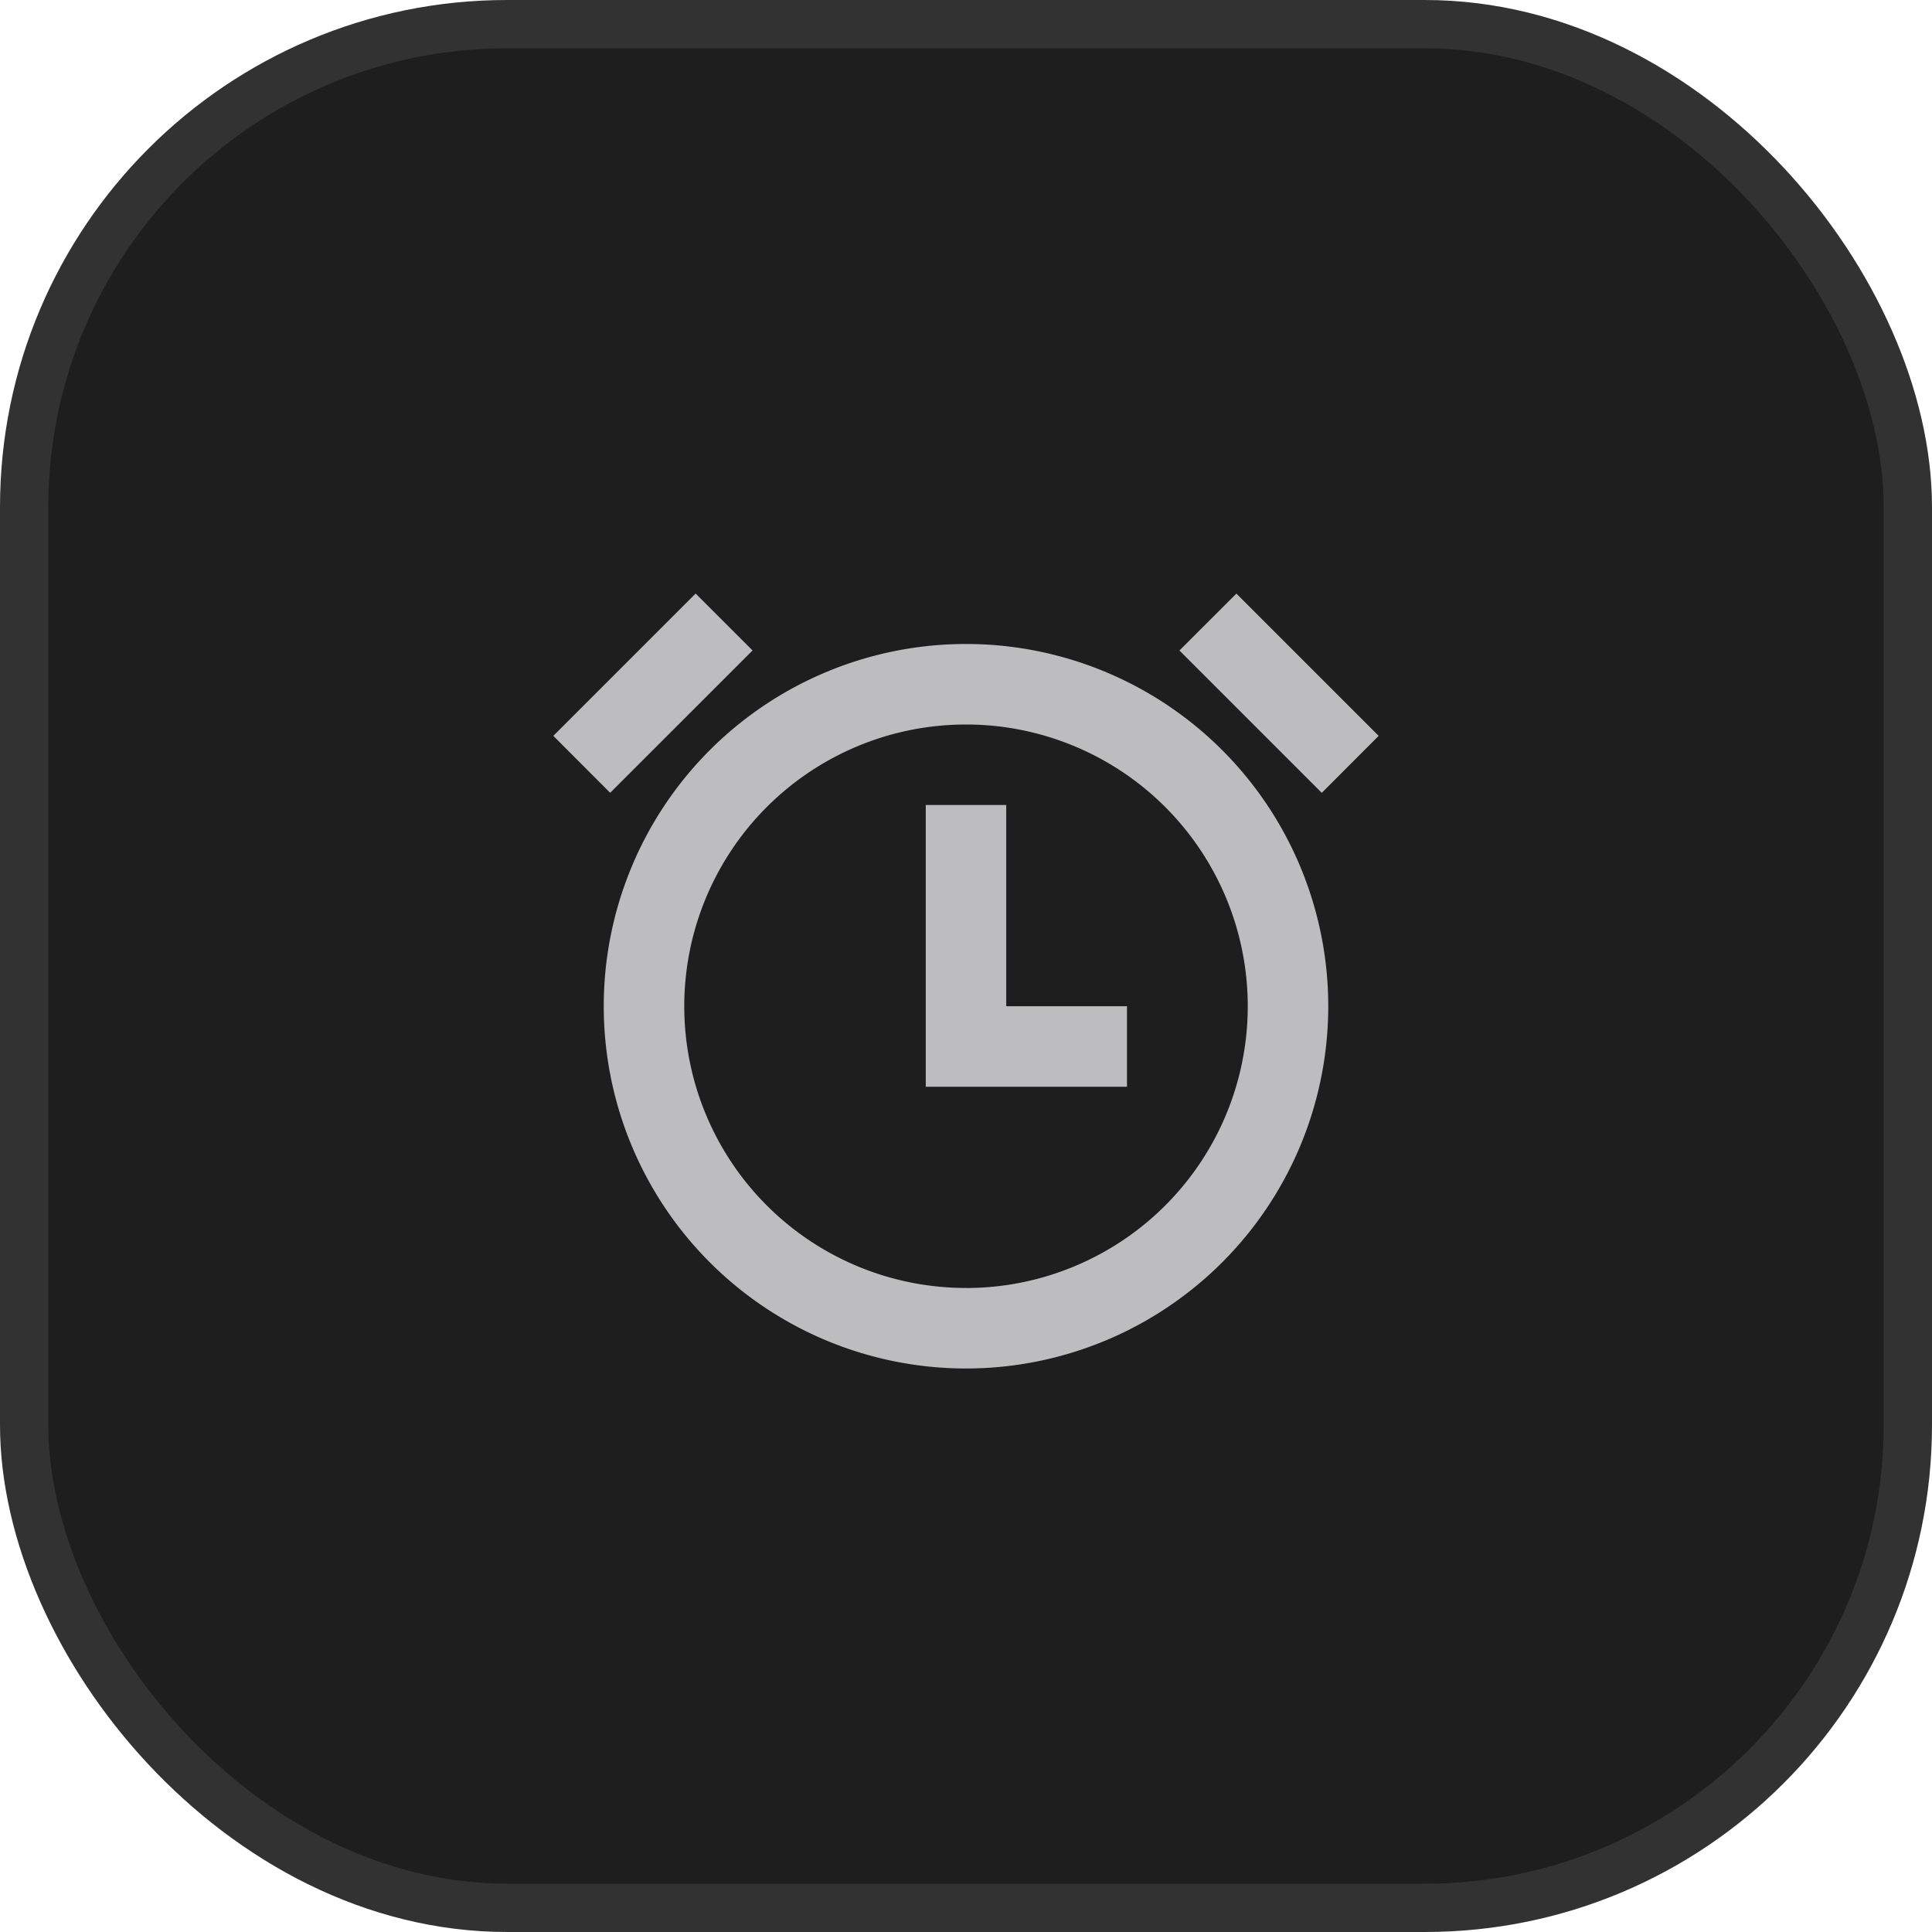 <svg width="40" height="40" fill="none" xmlns="http://www.w3.org/2000/svg"><defs><clipPath id="a"><rect rx="10" width="39" height="39" transform="translate(.5 .5)" fill="#fff" fill-opacity="0"/></clipPath></defs><rect rx="10" width="39" height="39" transform="translate(.5 .5)" fill="#1E1E1E"/><g clip-path="url(#a)"><path d="M20 28.333a7.5 7.5 0 1 1 0-15 7.5 7.5 0 0 1 0 15Zm0-1.666A5.833 5.833 0 1 0 20 15a5.833 5.833 0 0 0 0 11.666Zm.833-5.834h2.5V22.5h-4.166v-5.833h1.666v4.166Zm-9.377-5.598 2.946-2.946 1.179 1.178-2.948 2.947-1.177-1.179Zm14.141-2.946 2.947 2.946-1.178 1.18-2.947-2.947 1.18-1.179h-.002Z" fill="#BDBDC0"/></g><rect rx="10" width="39" height="39" transform="translate(.5 .5)" stroke="#323232"/></svg>